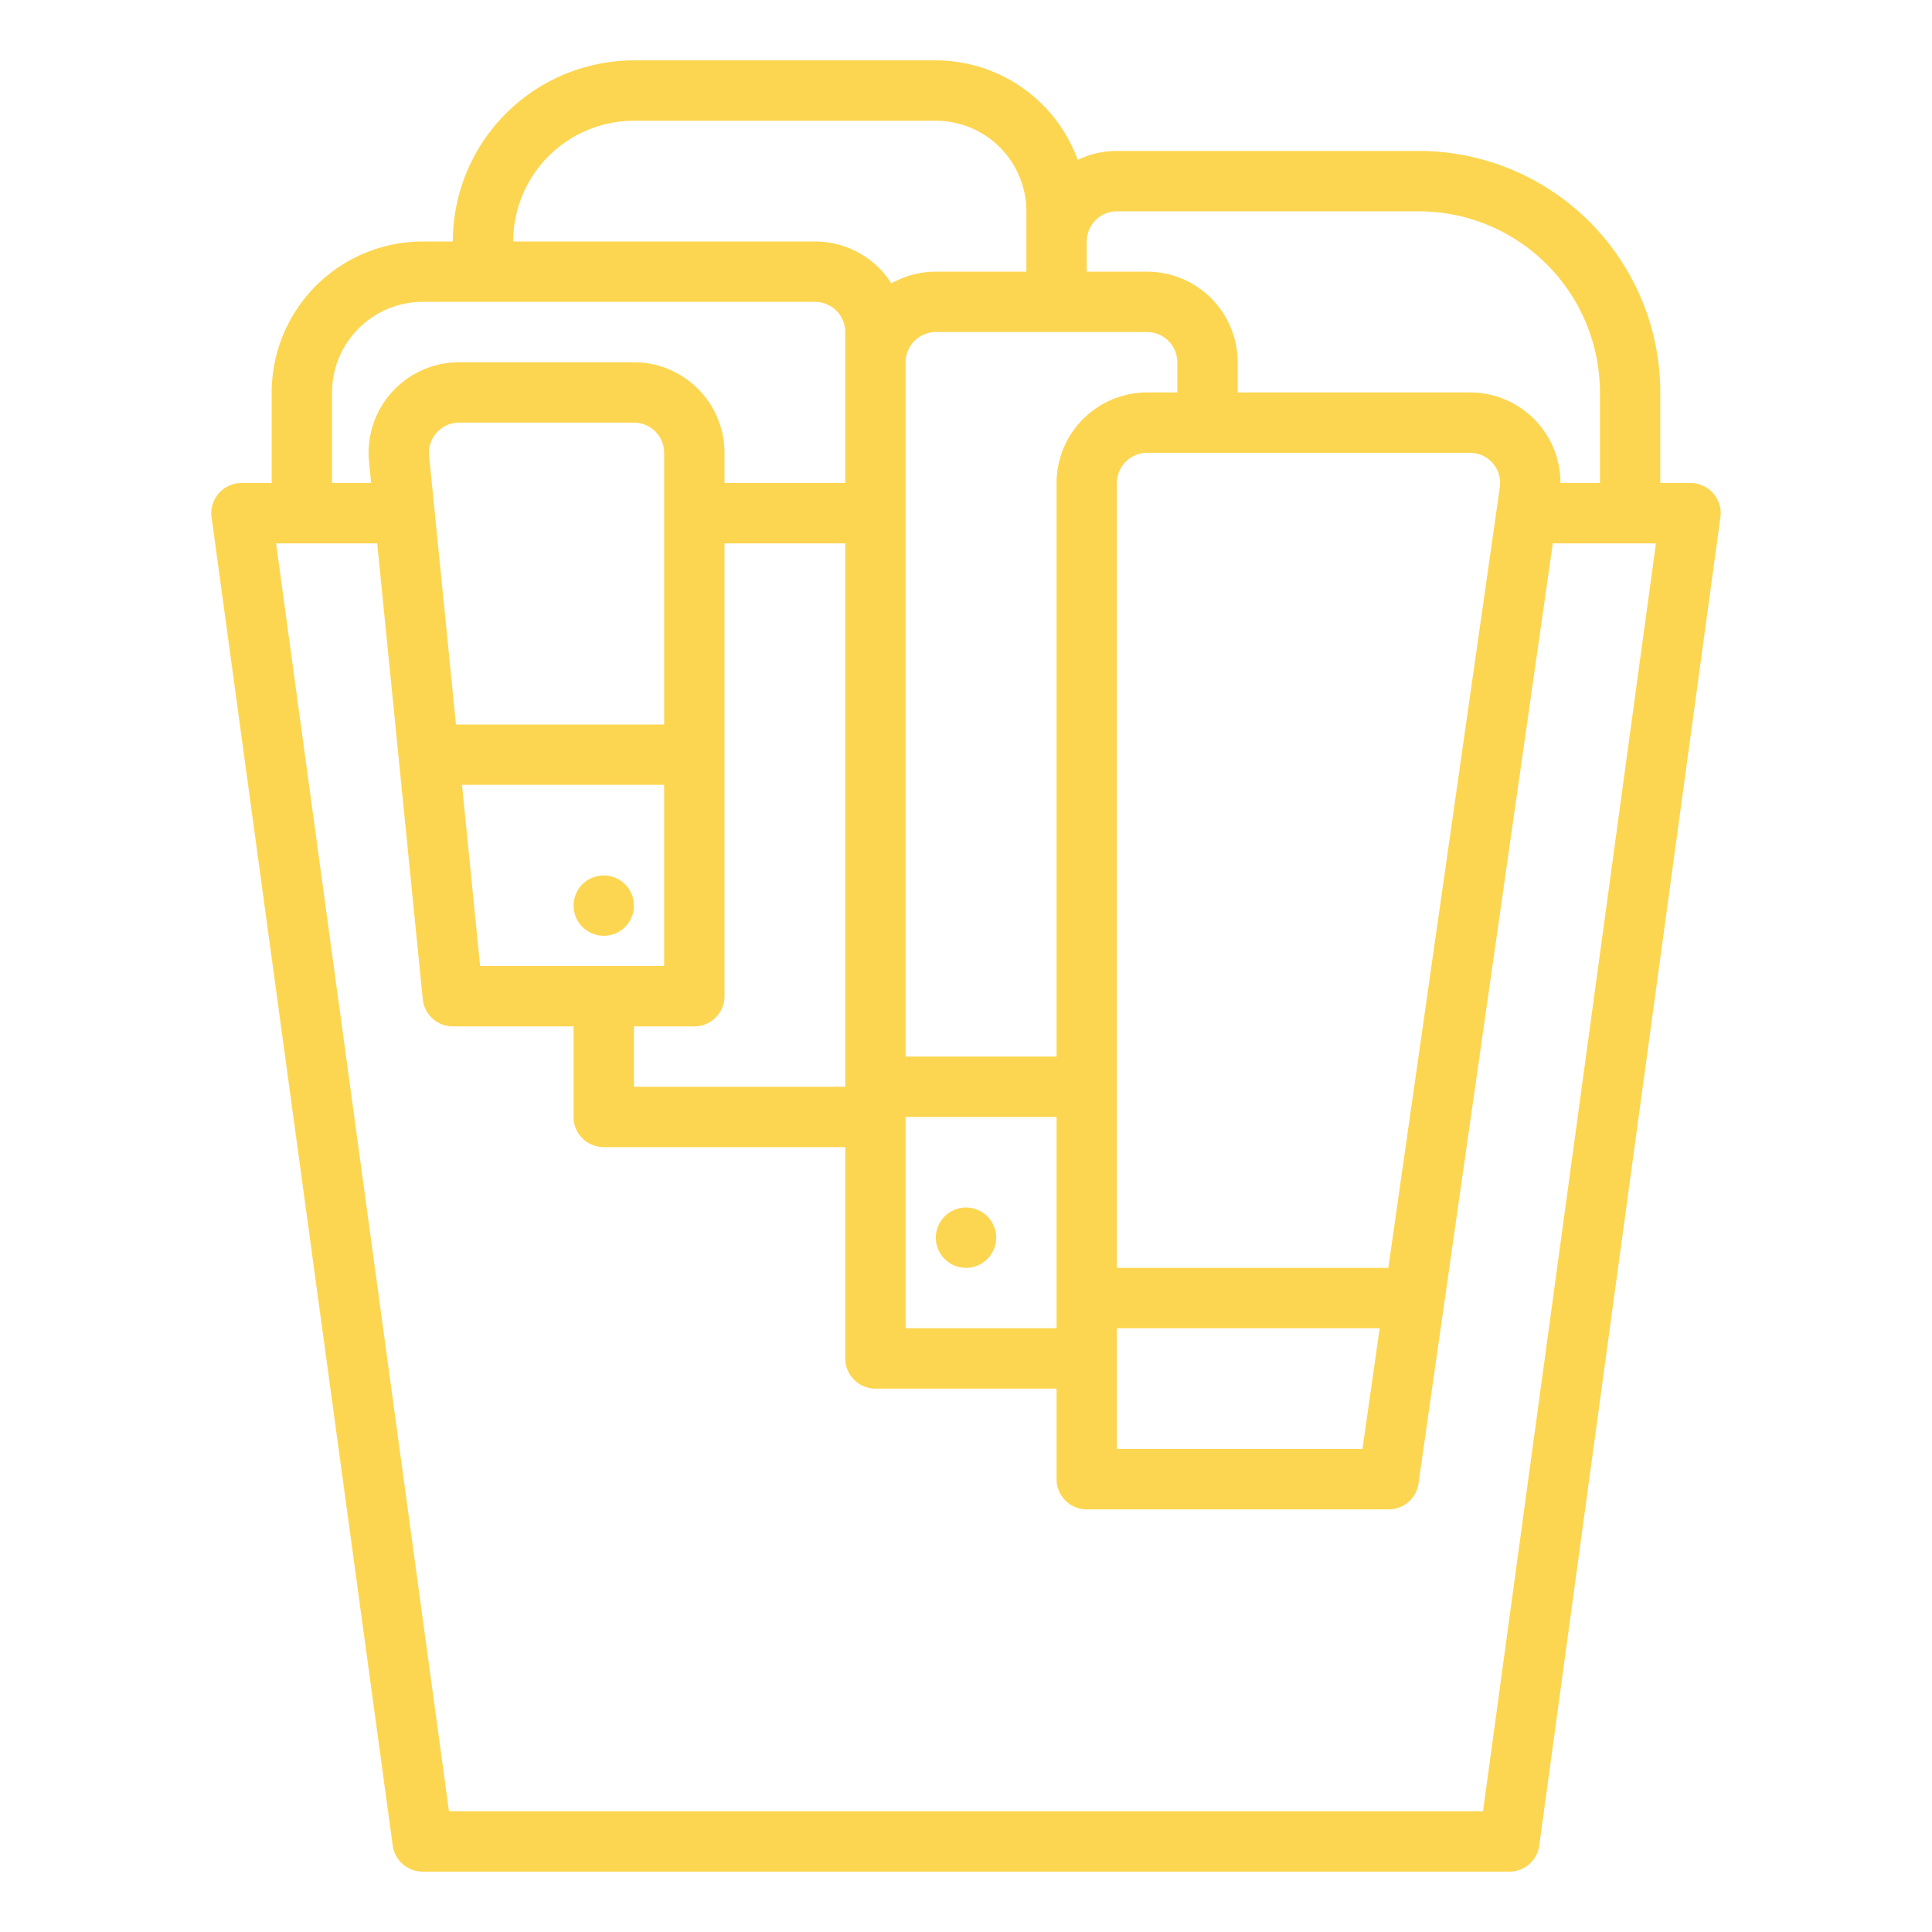 <?xml version="1.0"?>
<svg xmlns="http://www.w3.org/2000/svg" id="outline" viewBox="0 0 512 512" width="512" height="512" fill="#fdd651"><circle cx="256" cy="328" r="8"/><circle cx="160" cy="240" r="8"/><path d="M104.073,489.081A8,8,0,0,0,112,496H400a8,8,0,0,0,7.927-6.919l48-352A8,8,0,0,0,448,128h-8V104a64.072,64.072,0,0,0-64-64H296a23.856,23.856,0,0,0-10.394,2.37A40.068,40.068,0,0,0,248,16H168a48.054,48.054,0,0,0-48,48h-8a40.046,40.046,0,0,0-40,40v24H64a8,8,0,0,0-7.927,9.081ZM393.017,480H118.983L73.165,144H99.96L112.04,264.796A7.999,7.999,0,0,0,120,272h32v24a8,8,0,0,0,8,8h64v56a8,8,0,0,0,8,8h48v24a8,8,0,0,0,8,8h80a8,8,0,0,0,7.92-6.869L411.51,144H438.835ZM113.719,120.797A8.001,8.001,0,0,1,121.68,112H168a8.009,8.009,0,0,1,8,8v72H120.84ZM192,264V144h32V288H168V272h16A8,8,0,0,0,192,264ZM240,96a8.009,8.009,0,0,1,8-8h56a8.009,8.009,0,0,1,8,8v8h-8a24.027,24.027,0,0,0-24,24V280H240Zm0,200h40v56H240Zm56,56h69.633l-4.571,32H296Zm71.918-16H296V128a8.009,8.009,0,0,1,8-8h85.552a8,8,0,0,1,7.919,9.131ZM127.24,256l-4.8-48H176v48ZM296,56h80a48.054,48.054,0,0,1,48,48v24H413.544a23.986,23.986,0,0,0-23.992-24H328V96a24.027,24.027,0,0,0-24-24H288V64A8.009,8.009,0,0,1,296,56ZM168,32h80a24.027,24.027,0,0,1,24,24V72H248a23.844,23.844,0,0,0-11.777,3.101A23.997,23.997,0,0,0,216,64H136A32.036,32.036,0,0,1,168,32ZM88,104a24.027,24.027,0,0,1,24-24H216a8.009,8.009,0,0,1,8,8v40H192v-8a24.027,24.027,0,0,0-24-24H121.68a24.001,24.001,0,0,0-23.881,26.388L98.36,128H88Z"/></svg>
